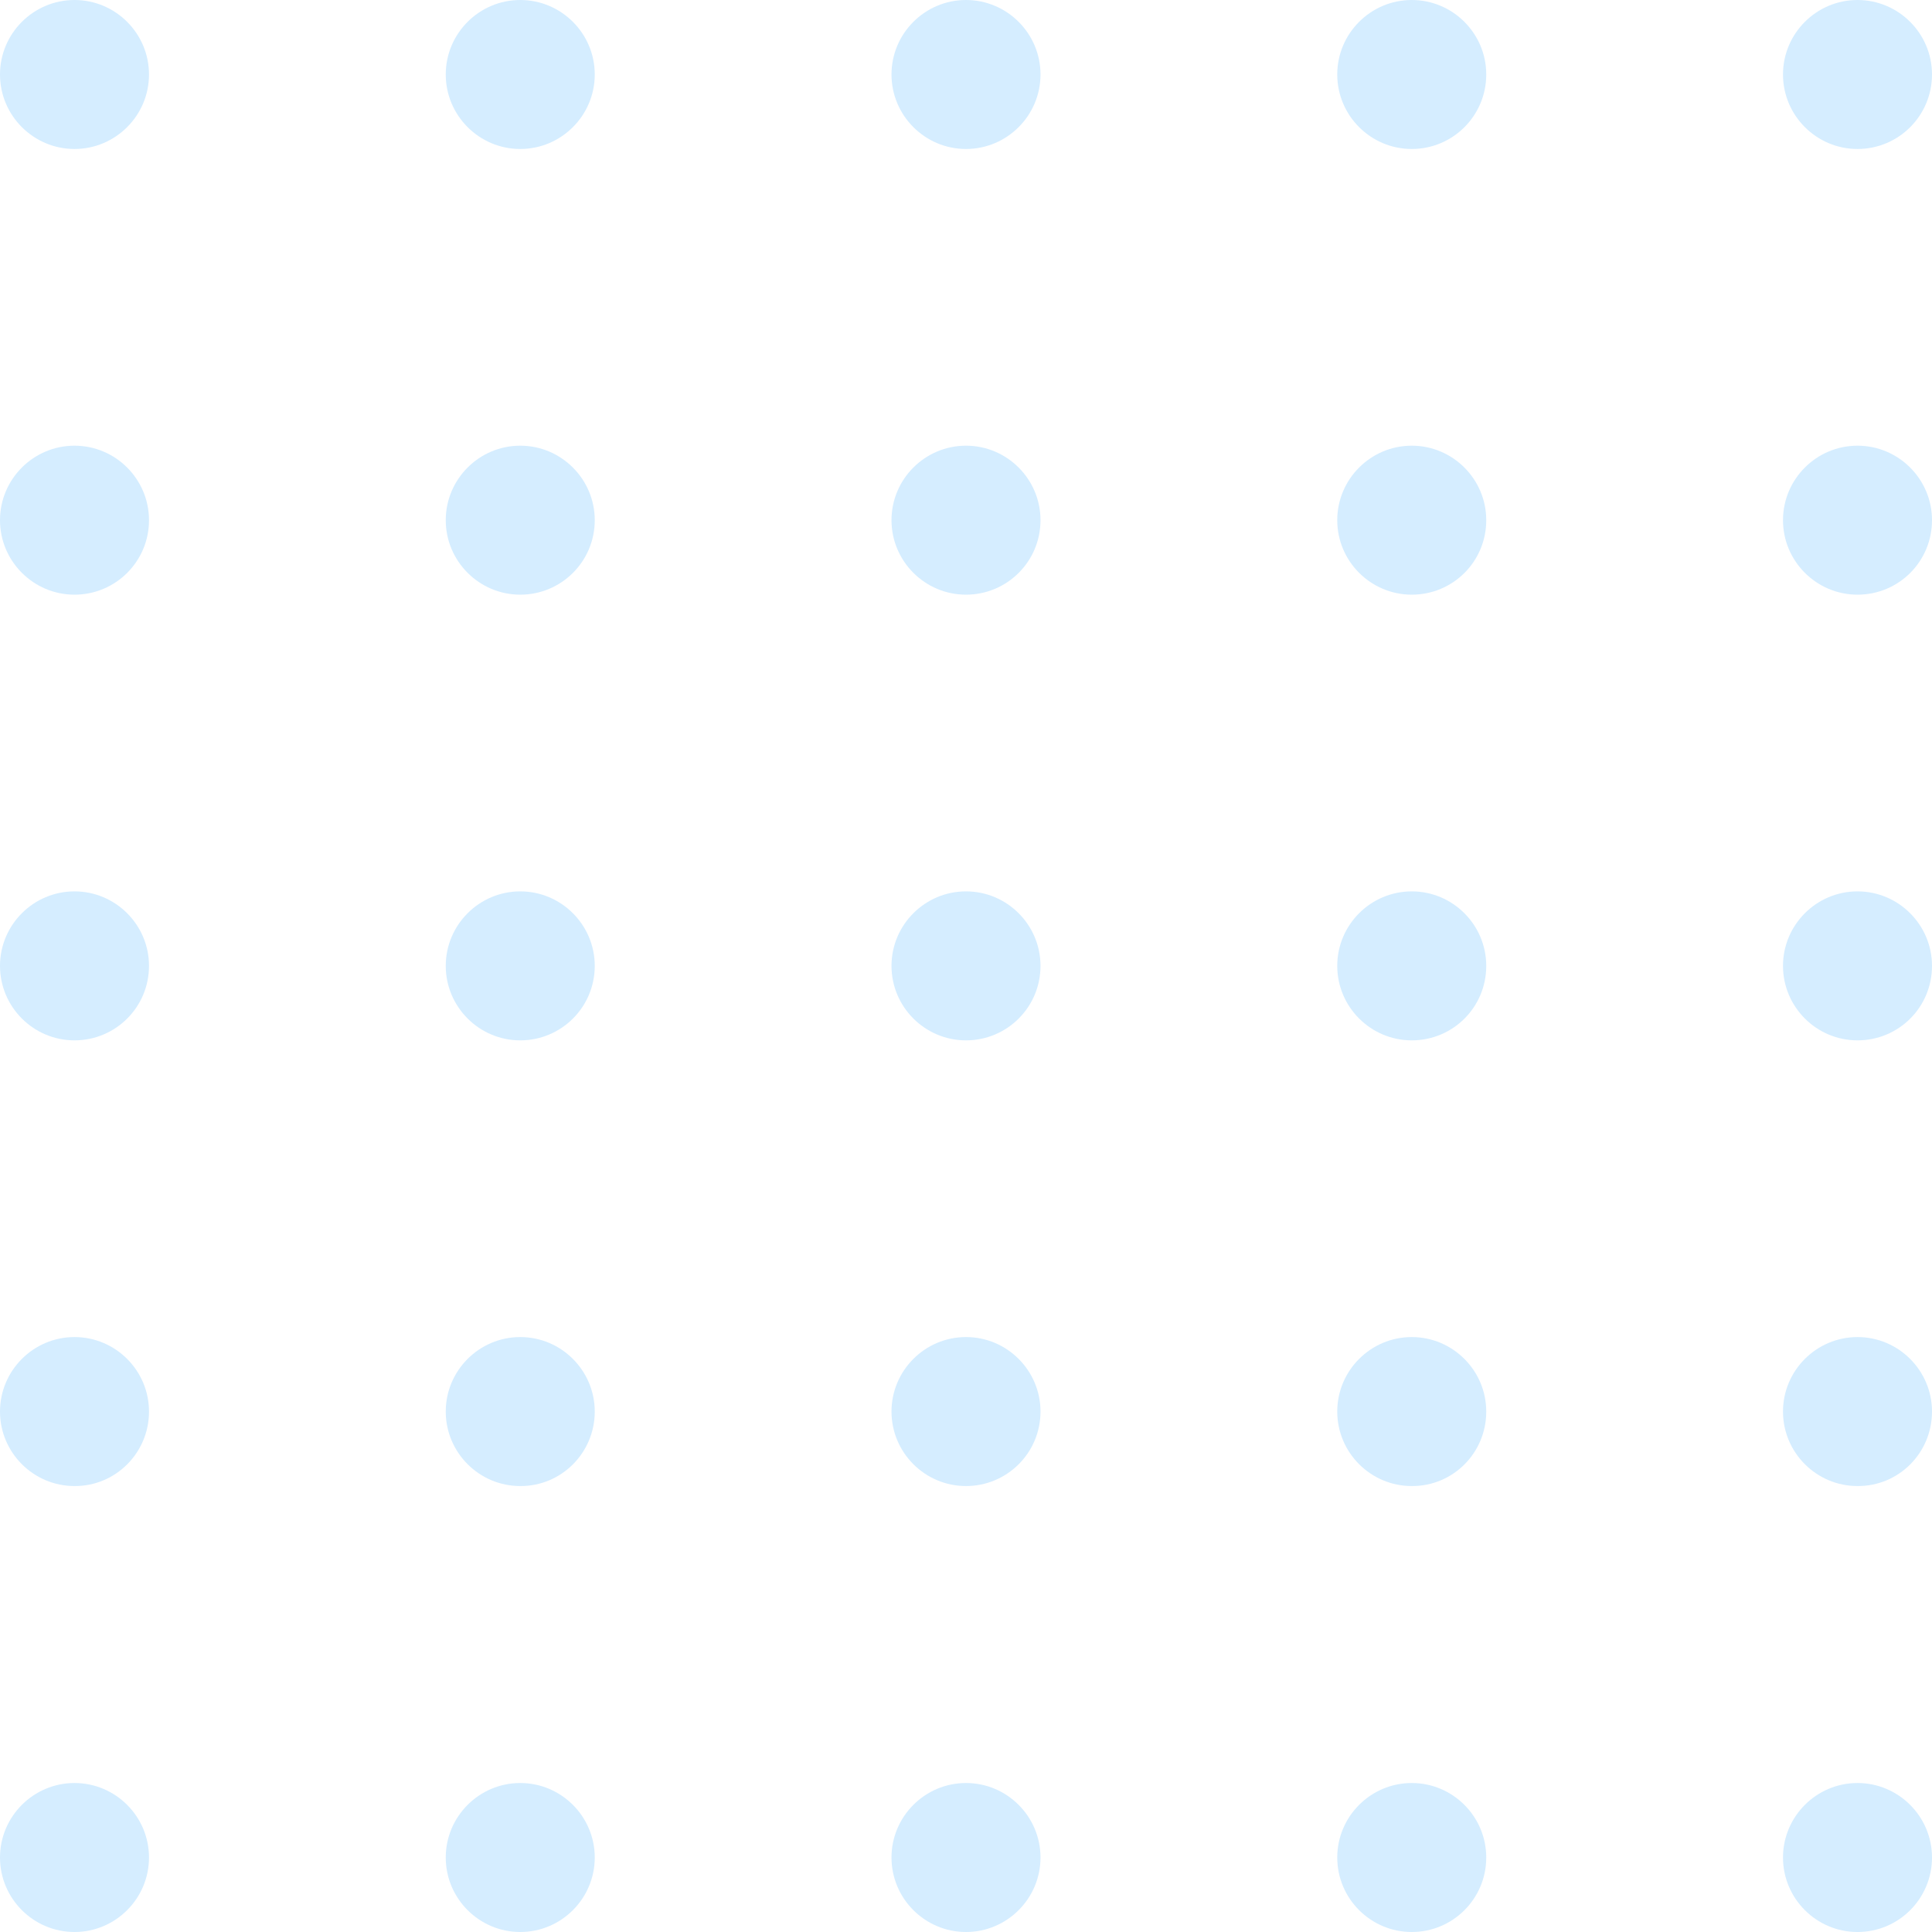 <svg width="96" height="96" viewBox="0 0 96 96" fill="none" xmlns="http://www.w3.org/2000/svg">
<path d="M92.298 7.403C90.258 7.403 88.596 5.741 88.596 3.701C88.596 1.662 90.258 0 92.298 0C94.338 0 96 1.662 96 3.701C96 5.741 94.35 7.403 92.298 7.403ZM96 25.848C96 23.808 94.338 22.146 92.298 22.146C90.258 22.146 88.596 23.808 88.596 25.848C88.596 27.887 90.258 29.549 92.298 29.549C94.35 29.549 96 27.9 96 25.848ZM96 47.994C96 45.954 94.338 44.292 92.298 44.292C90.258 44.292 88.596 45.954 88.596 47.994C88.596 50.033 90.258 51.695 92.298 51.695C94.35 51.695 96 50.046 96 47.994ZM96 70.14C96 68.1 94.338 66.438 92.298 66.438C90.258 66.438 88.596 68.1 88.596 70.14C88.596 72.179 90.258 73.841 92.298 73.841C94.35 73.854 96 72.192 96 70.14ZM96 92.299C96 90.259 94.338 88.597 92.298 88.597C90.258 88.597 88.596 90.259 88.596 92.299C88.596 94.338 90.258 96 92.298 96C94.35 96 96 94.338 96 92.299ZM73.851 3.701C73.851 1.662 72.189 0 70.149 0C68.109 0 66.447 1.662 66.447 3.701C66.447 5.741 68.109 7.403 70.149 7.403C72.201 7.403 73.851 5.741 73.851 3.701ZM73.851 25.848C73.851 23.808 72.189 22.146 70.149 22.146C68.109 22.146 66.447 23.808 66.447 25.848C66.447 27.887 68.109 29.549 70.149 29.549C72.201 29.549 73.851 27.9 73.851 25.848ZM73.851 47.994C73.851 45.954 72.189 44.292 70.149 44.292C68.109 44.292 66.447 45.954 66.447 47.994C66.447 50.033 68.109 51.695 70.149 51.695C72.201 51.695 73.851 50.046 73.851 47.994ZM73.851 70.14C73.851 68.1 72.189 66.438 70.149 66.438C68.109 66.438 66.447 68.1 66.447 70.14C66.447 72.179 68.109 73.841 70.149 73.841C72.201 73.854 73.851 72.192 73.851 70.14ZM73.851 92.299C73.851 90.259 72.189 88.597 70.149 88.597C68.109 88.597 66.447 90.259 66.447 92.299C66.447 94.338 68.109 96 70.149 96C72.201 96 73.851 94.338 73.851 92.299ZM51.702 3.701C51.702 1.662 50.04 0 48 0C45.96 0 44.298 1.662 44.298 3.701C44.298 5.741 45.96 7.403 48 7.403C50.04 7.403 51.702 5.741 51.702 3.701ZM51.702 25.848C51.702 23.808 50.04 22.146 48 22.146C45.96 22.146 44.298 23.808 44.298 25.848C44.298 27.887 45.96 29.549 48 29.549C50.04 29.549 51.702 27.9 51.702 25.848ZM51.702 47.994C51.702 45.954 50.04 44.292 48 44.292C45.96 44.292 44.298 45.954 44.298 47.994C44.298 50.033 45.96 51.695 48 51.695C50.04 51.695 51.702 50.046 51.702 47.994ZM51.702 70.14C51.702 68.1 50.04 66.438 48 66.438C45.96 66.438 44.298 68.1 44.298 70.14C44.298 72.179 45.96 73.841 48 73.841C50.04 73.841 51.702 72.192 51.702 70.14ZM51.702 92.299C51.702 90.259 50.04 88.597 48 88.597C45.96 88.597 44.298 90.259 44.298 92.299C44.298 94.338 45.96 96 48 96C50.04 96 51.702 94.338 51.702 92.299ZM29.553 3.701C29.553 1.662 27.891 0 25.851 0C23.811 0 22.149 1.662 22.149 3.701C22.149 5.741 23.811 7.403 25.851 7.403C27.891 7.403 29.553 5.741 29.553 3.701ZM29.553 25.848C29.553 23.808 27.891 22.146 25.851 22.146C23.811 22.146 22.149 23.808 22.149 25.848C22.149 27.887 23.811 29.549 25.851 29.549C27.891 29.549 29.553 27.9 29.553 25.848ZM29.553 47.994C29.553 45.954 27.891 44.292 25.851 44.292C23.811 44.292 22.149 45.954 22.149 47.994C22.149 50.033 23.811 51.695 25.851 51.695C27.891 51.695 29.553 50.046 29.553 47.994ZM29.553 70.14C29.553 68.1 27.891 66.438 25.851 66.438C23.811 66.438 22.149 68.1 22.149 70.14C22.149 72.179 23.811 73.841 25.851 73.841C27.891 73.854 29.553 72.192 29.553 70.14ZM29.553 92.299C29.553 90.259 27.891 88.597 25.851 88.597C23.811 88.597 22.149 90.259 22.149 92.299C22.149 94.338 23.811 96 25.851 96C27.891 96 29.553 94.338 29.553 92.299ZM7.404 3.701C7.404 1.662 5.742 0 3.702 0C1.662 0 0 1.662 0 3.701C0 5.741 1.662 7.403 3.702 7.403C5.742 7.403 7.404 5.741 7.404 3.701ZM7.404 25.848C7.404 23.808 5.742 22.146 3.702 22.146C1.662 22.146 0 23.808 0 25.848C0 27.887 1.662 29.549 3.702 29.549C5.742 29.549 7.404 27.9 7.404 25.848ZM7.404 47.994C7.404 45.954 5.742 44.292 3.702 44.292C1.662 44.292 0 45.954 0 47.994C0 50.033 1.662 51.695 3.702 51.695C5.742 51.695 7.404 50.046 7.404 47.994ZM7.404 70.14C7.404 68.1 5.742 66.438 3.702 66.438C1.662 66.438 0 68.1 0 70.14C0 72.179 1.662 73.841 3.702 73.841C5.742 73.854 7.404 72.192 7.404 70.14ZM7.404 92.299C7.404 90.259 5.742 88.597 3.702 88.597C1.662 88.597 0 90.259 0 92.299C0 94.338 1.662 96 3.702 96C5.742 96 7.404 94.338 7.404 92.299Z" fill="#D5EDFF"/>
</svg>
